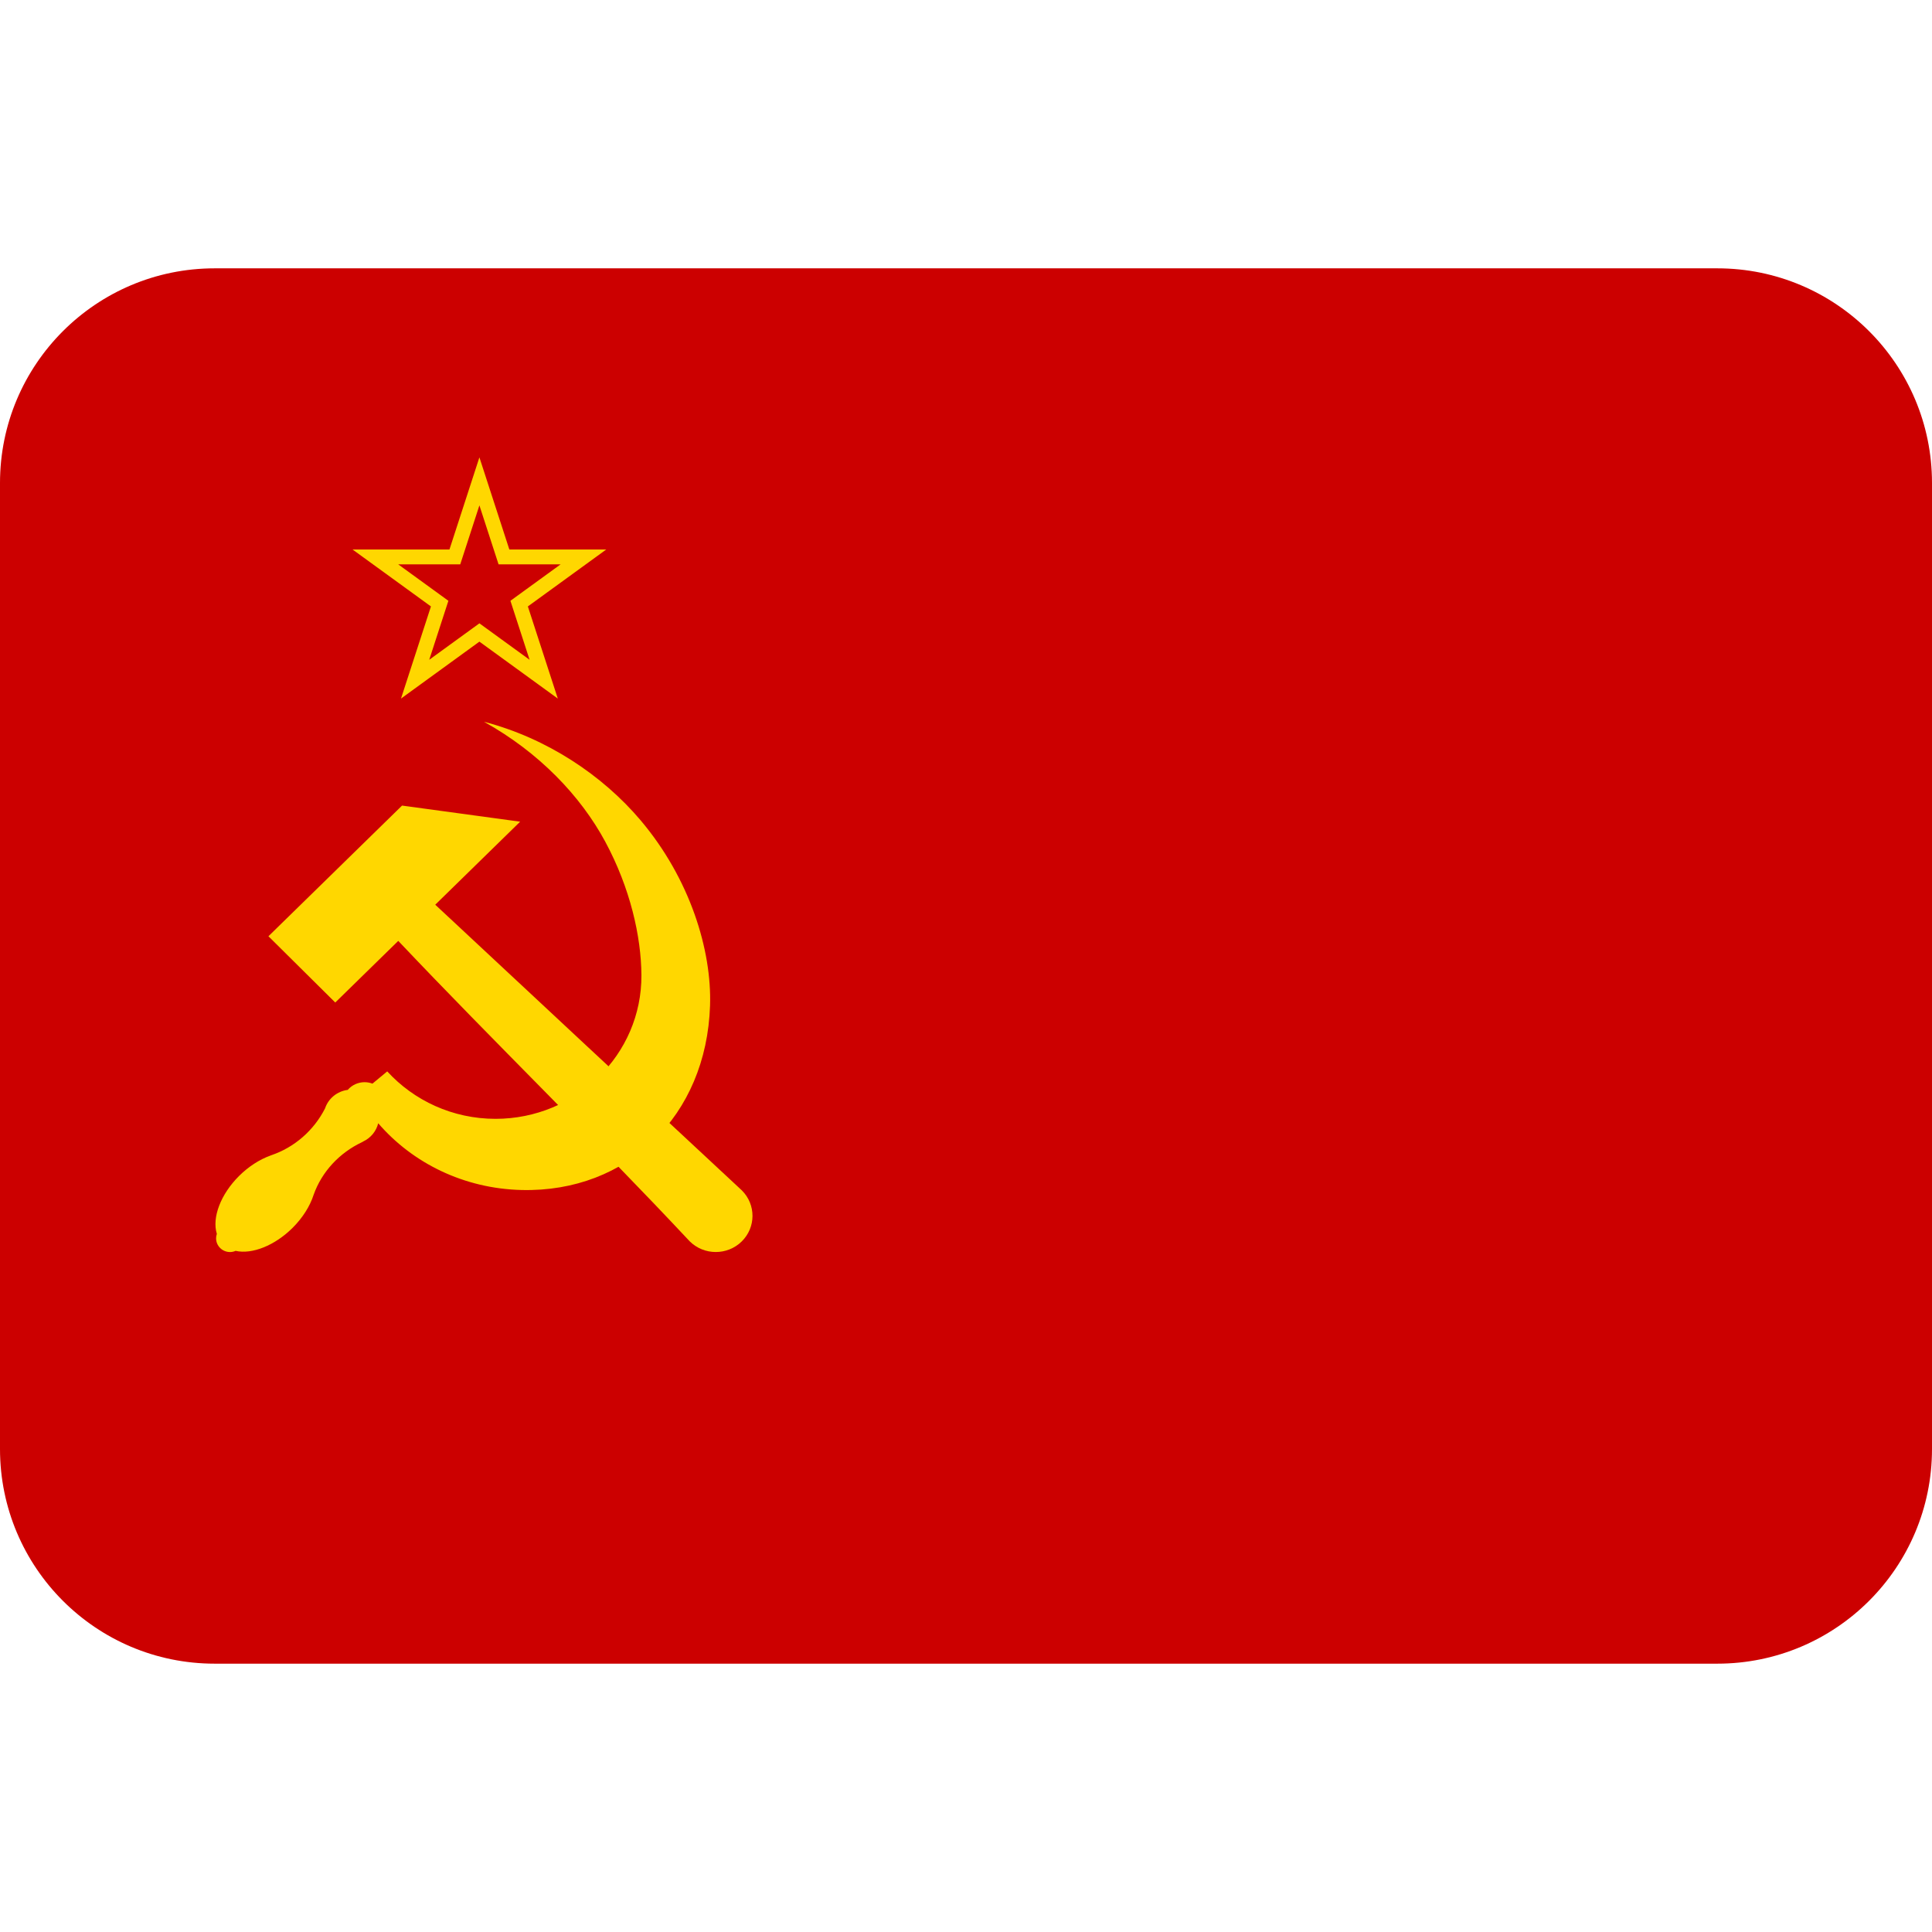 <?xml version="1.0" encoding="UTF-8"?>
<svg version="1.1" viewBox="0 0 36 36" xmlns="http://www.w3.org/2000/svg">
 <g>
  <path d="M36 27c0 2.209-1.791 4-4 4H4c-2.209 0-4-1.791-4-4V9c0-2.209 1.791-4 4-4h28c2.209 0 4 1.791 4 4v18z" fill="#c00"/>
  <path d="m8.933 8.522-0.558 1.717h-1.806l1.461 1.061-0.558 1.717 1.461-1.061 1.461 1.061-0.558-1.717 1.461-1.061h-1.806zm0 0.895 0.357 1.099h1.156l-0.935 0.679 0.357 1.099-0.935-0.679-0.935 0.679 0.357-1.099-0.935-0.679h1.156z" fill="#ffd700"/>
  <g transform="matrix(.066 0 0 .065 -4.069 6.286)" fill="#ffd700">
   <path d="m137.44 171.69 18.863 18.994 17.788-17.666c27.058 29.021 55.438 56.995 82.287 86.128 4.034 4.062 10.598 4.085 14.661 0.051 4.062-4.034 4.085-10.598 0.051-14.661-28.819-27.19-57.725-54.601-86.553-81.891l23.965-23.8-33.34-4.616z"/>
   <path d="m198.29 110.2c15.517 8.739 27.299 21.281 34.248 34.392 7.044 13.289 10.14 27.162 10.203 38.254 0.131 22.744-18.438 41.182-41.182 41.182-12.136 0-23.046-5.249-30.583-13.601l-4.169 3.51c-0.71-0.272-1.464-0.412-2.224-0.413-1.829 1.9e-4 -3.566 0.805-4.749 2.201-2.974 0.389-5.463 2.445-6.405 5.292-3.135 6.288-8.635 11.22-15.291 13.478-0.064 0.022-0.12 0.05-0.176 0.078-3.078 1.128-6.163 3.164-8.789 5.802-5.192 5.237-7.729 11.937-6.3 16.638-0.141 0.409-0.214 0.838-0.215 1.27 1.5e-4 2.171 1.76 3.931 3.931 3.931 0.543-2e-3 1.081-0.116 1.577-0.336 4.694 1.059 11.069-1.546 16.054-6.559 2.826-2.851 4.944-6.223 5.983-9.531 2.317-6.623 7.297-12.019 13.623-15.053 0.151-0.072 0.273-0.147 0.382-0.224 2.121-1.014 3.672-2.929 4.225-5.214 9.702 11.445 24.253 18.753 40.519 19.136 29.834 0.702 52.133-21.258 53.164-52.836 0.519-15.893-5.63-36.385-19.641-53.191-10.708-12.844-26.41-23.508-44.187-28.208z"/>
  </g>
 </g>
</svg>
